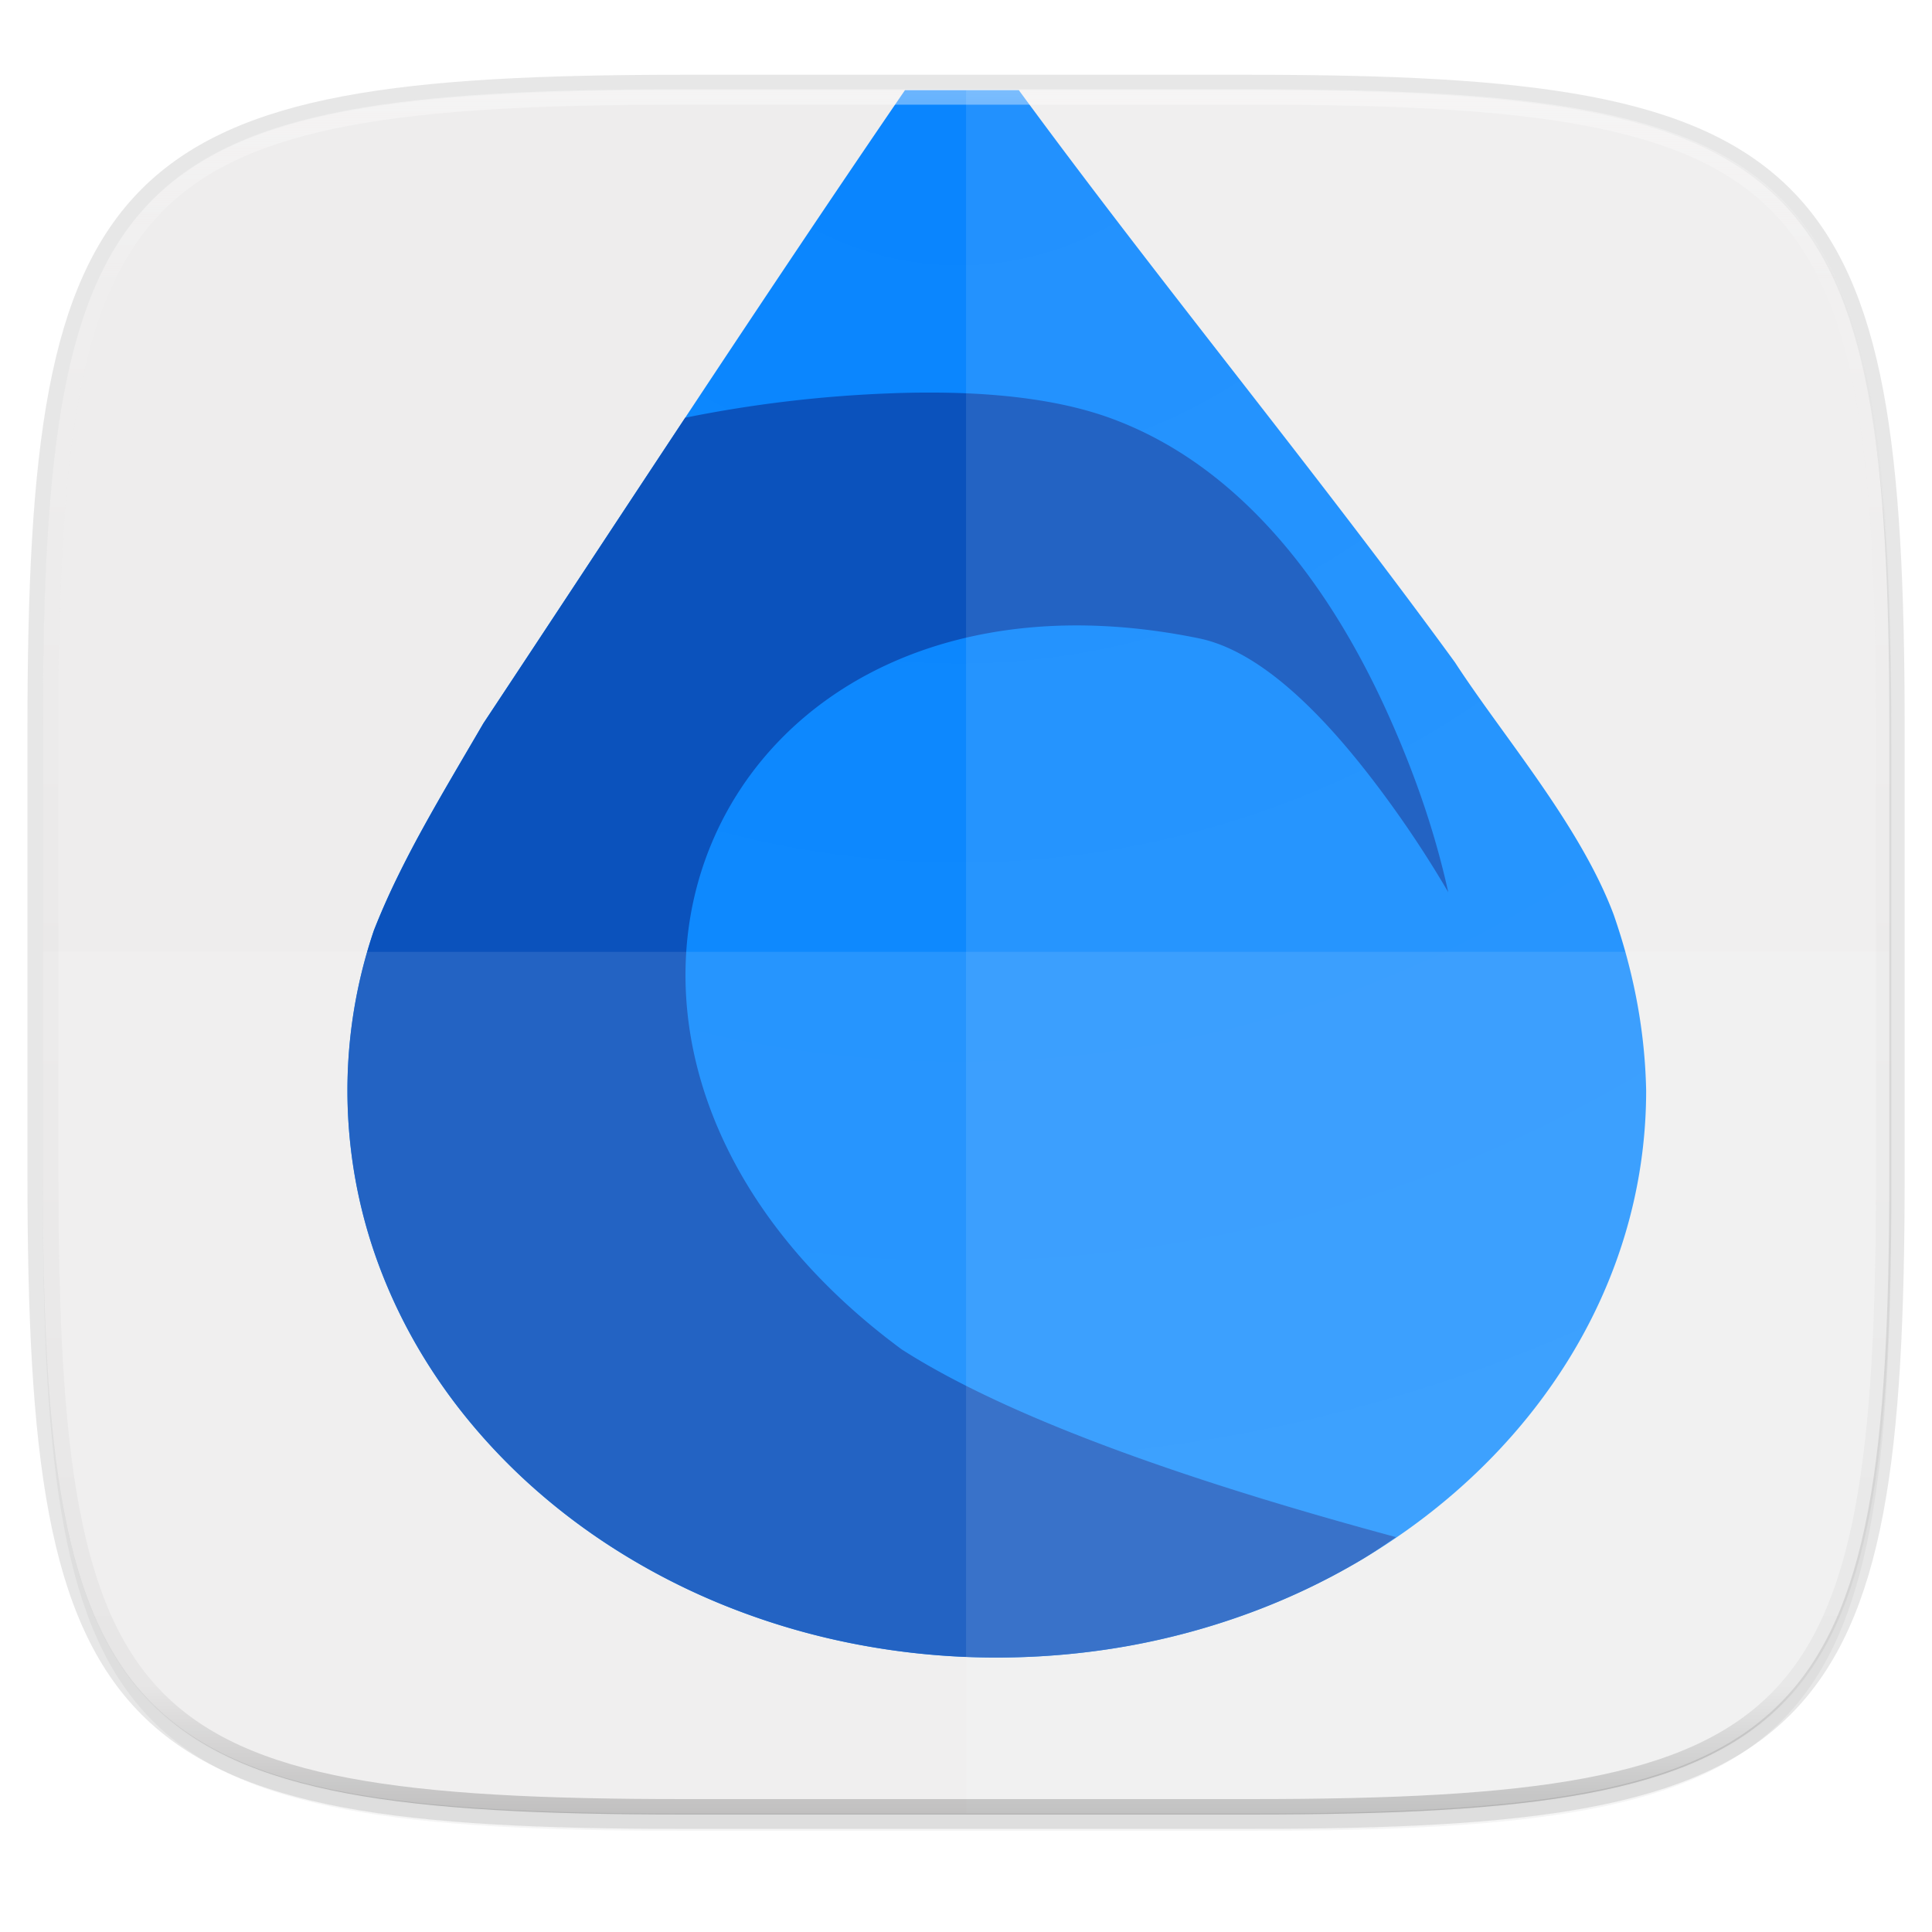 <svg width="256" height="256" viewBox="0 0 67.73 67.73" xmlns="http://www.w3.org/2000/svg">
    <defs>
        <linearGradient id="f" x1="296" x2="296" y1="-212" y2="236" gradientUnits="userSpaceOnUse">
            <stop offset="0" stop-color="#FFFEFE"/>
            <stop offset=".125" stop-color="#FFFEFE" stop-opacity=".098"/>
            <stop offset=".925" stop-opacity=".098"/>
            <stop offset="1" stop-opacity=".498"/>
        </linearGradient>
        <clipPath id="e">
            <path d="M361.938-212C507.235-212 528-191.287 528-46.125v116.25C528 215.286 507.235 236 361.937 236H214.063C68.766 236 48 215.286 48 70.125v-116.25C48-191.287 68.765-212 214.063-212z" fill="#9F4AC8"/>
        </clipPath>
        <linearGradient id="c" x1="88" x2="256" y1="28" y2="284" gradientTransform="matrix(.27 0 0 .27 -7.129 220.56)" gradientUnits="userSpaceOnUse">
            <stop offset="0" stop-color="#EEEDED"/>
            <stop offset="1" stop-color="#EEEDED"/>
        </linearGradient>
        <filter id="b" x="-.01" y="-.01" width="1.023" height="1.025" color-interpolation-filters="sRGB">
            <feGaussianBlur stdDeviation="1.16"/>
        </filter>
        <filter id="a" x="-.02" y="-.03" width="1.046" height="1.05" color-interpolation-filters="sRGB">
            <feGaussianBlur stdDeviation="2.32"/>
        </filter>
        <radialGradient id="d" cx="156.366" cy="21.664" r="17.375" gradientTransform="matrix(0 4.02 -4.081 0 121.873 -400.516)" gradientUnits="userSpaceOnUse">
            <stop offset="0" stop-color="#0984FE"/>
            <stop offset="1" stop-color="#138EFE"/>
        </radialGradient>
    </defs>
    <path transform="matrix(.27 0 0 .27 0 2.199)" d="M162.537 5.568c72.648 0 83.031 10.357 83.031 82.938v58.125c0 72.58-10.383 82.937-83.031 82.937H88.599c-72.648 0-83.031-10.357-83.031-82.937V88.506c0-72.581 10.383-82.938 83.031-82.938z" filter="url(#a)" opacity=".2"/>
    <path d="M43.837 3.161c19.594 0 22.395 2.793 22.395 22.369v15.677c0 19.575-2.8 22.369-22.395 22.369H23.896c-19.594 0-22.394-2.794-22.394-22.37V25.53c0-19.576 2.8-22.369 22.394-22.369z" fill="none" opacity=".1" stroke-linecap="round" stroke-linejoin="round" stroke-width="1.079" stroke="#111110"/>
    <path transform="matrix(.27 0 0 .27 0 2.199)" d="M162.537 3.568c72.648 0 83.031 10.357 83.031 82.938v58.125c0 72.58-10.383 82.937-83.031 82.937H88.599c-72.648 0-83.031-10.357-83.031-82.937V86.506c0-72.581 10.383-82.938 83.031-82.938z" filter="url(#b)" opacity=".1"/>
    <path d="M43.837 232.428c19.594 0 22.395 2.793 22.395 22.369v15.676c0 19.576-2.8 22.37-22.395 22.37H23.896c-19.594 0-22.394-2.794-22.394-22.37v-15.676c0-19.576 2.8-22.37 22.394-22.37z" fill="url(#c)" transform="translate(0 -229.267)"/>
    <path d="M35.563 232.428h-3.991c-5.02 7.334-9.872 14.79-14.78 22.198-1.498 2.573-2.884 4.826-3.836 7.254a17.506 17.506 0 0 0-.928 5.619c0 10.972 10.187 19.876 22.765 19.876 12.577 0 22.763-8.904 22.763-19.876-.048-2.402-.55-4.469-1.137-6.164-1.179-3.146-3.898-6.276-5.565-8.847-4.95-6.79-10.32-13.284-15.29-20.06z" fill="url(#d)" transform="translate(.153 -229.267)"/>
    <path d="M24.021 14.644c-2.362 3.57-4.713 7.148-7.076 10.716-.749 1.286-1.47 2.493-2.123 3.681a39.216 39.216 0 0 0-.923 1.777 25.331 25.331 0 0 0-.79 1.796 17.416 17.416 0 0 0-.81 7.65 17.51 17.51 0 0 0 .905 3.877 18.674 18.674 0 0 0 1.724 3.563c.35.563.73 1.11 1.14 1.64a21.054 21.054 0 0 0 2.78 2.942c.514.448 1.053.877 1.615 1.282s1.147.787 1.753 1.144a23.599 23.599 0 0 0 3.867 1.834 24.793 24.793 0 0 0 4.273 1.159 25.812 25.812 0 0 0 4.59.404 26.343 26.343 0 0 0 4.589-.404 25.302 25.302 0 0 0 4.274-1.16 23.599 23.599 0 0 0 3.867-1.833c.436-.257.849-.542 1.263-.825-5.94-1.604-13.053-3.858-17.283-6.552a.19.19 0 0 1-.012-.005c-7.199-5.293-8.944-12.42-6.691-17.782 2.252-5.363 8.494-8.928 17.078-7.17 2.329.478 4.64 3 6.411 5.382a38.356 38.356 0 0 1 2.33 3.518c-.282-1.254-.837-3.445-2.178-6.386-1.84-4.039-4.884-8.492-9.667-10.234-1.66-.604-3.67-.85-5.705-.89a34.709 34.709 0 0 0-2.03.022 44.61 44.61 0 0 0-7.17.854z" fill="#0b52bc"/>
    <path d="M23.896 63.576c-19.594 0-22.394-2.794-22.394-22.37v-7.838h64.73v7.839c0 19.575-2.8 22.369-22.395 22.369z" fill="#FFFEFE" opacity=".1"/>
    <path d="M33.867 3.161v60.415h9.97c19.594 0 22.395-2.794 22.395-22.37V25.53c0-19.576-2.8-22.369-22.395-22.369z" fill="#FFFEFE" opacity=".1"/>
    <path transform="matrix(.135 0 0 .135 -4.971 31.75)" d="M361.938-212C507.235-212 528-191.287 528-46.125v116.25C528 215.286 507.235 236 361.937 236H214.063C68.766 236 48 215.286 48 70.125v-116.25C48-191.287 68.765-212 214.063-212z" clip-path="url(#e)" fill="none" opacity=".4" stroke-linecap="round" stroke-linejoin="round" stroke-width="8" stroke="url(#f)"/>
</svg>
